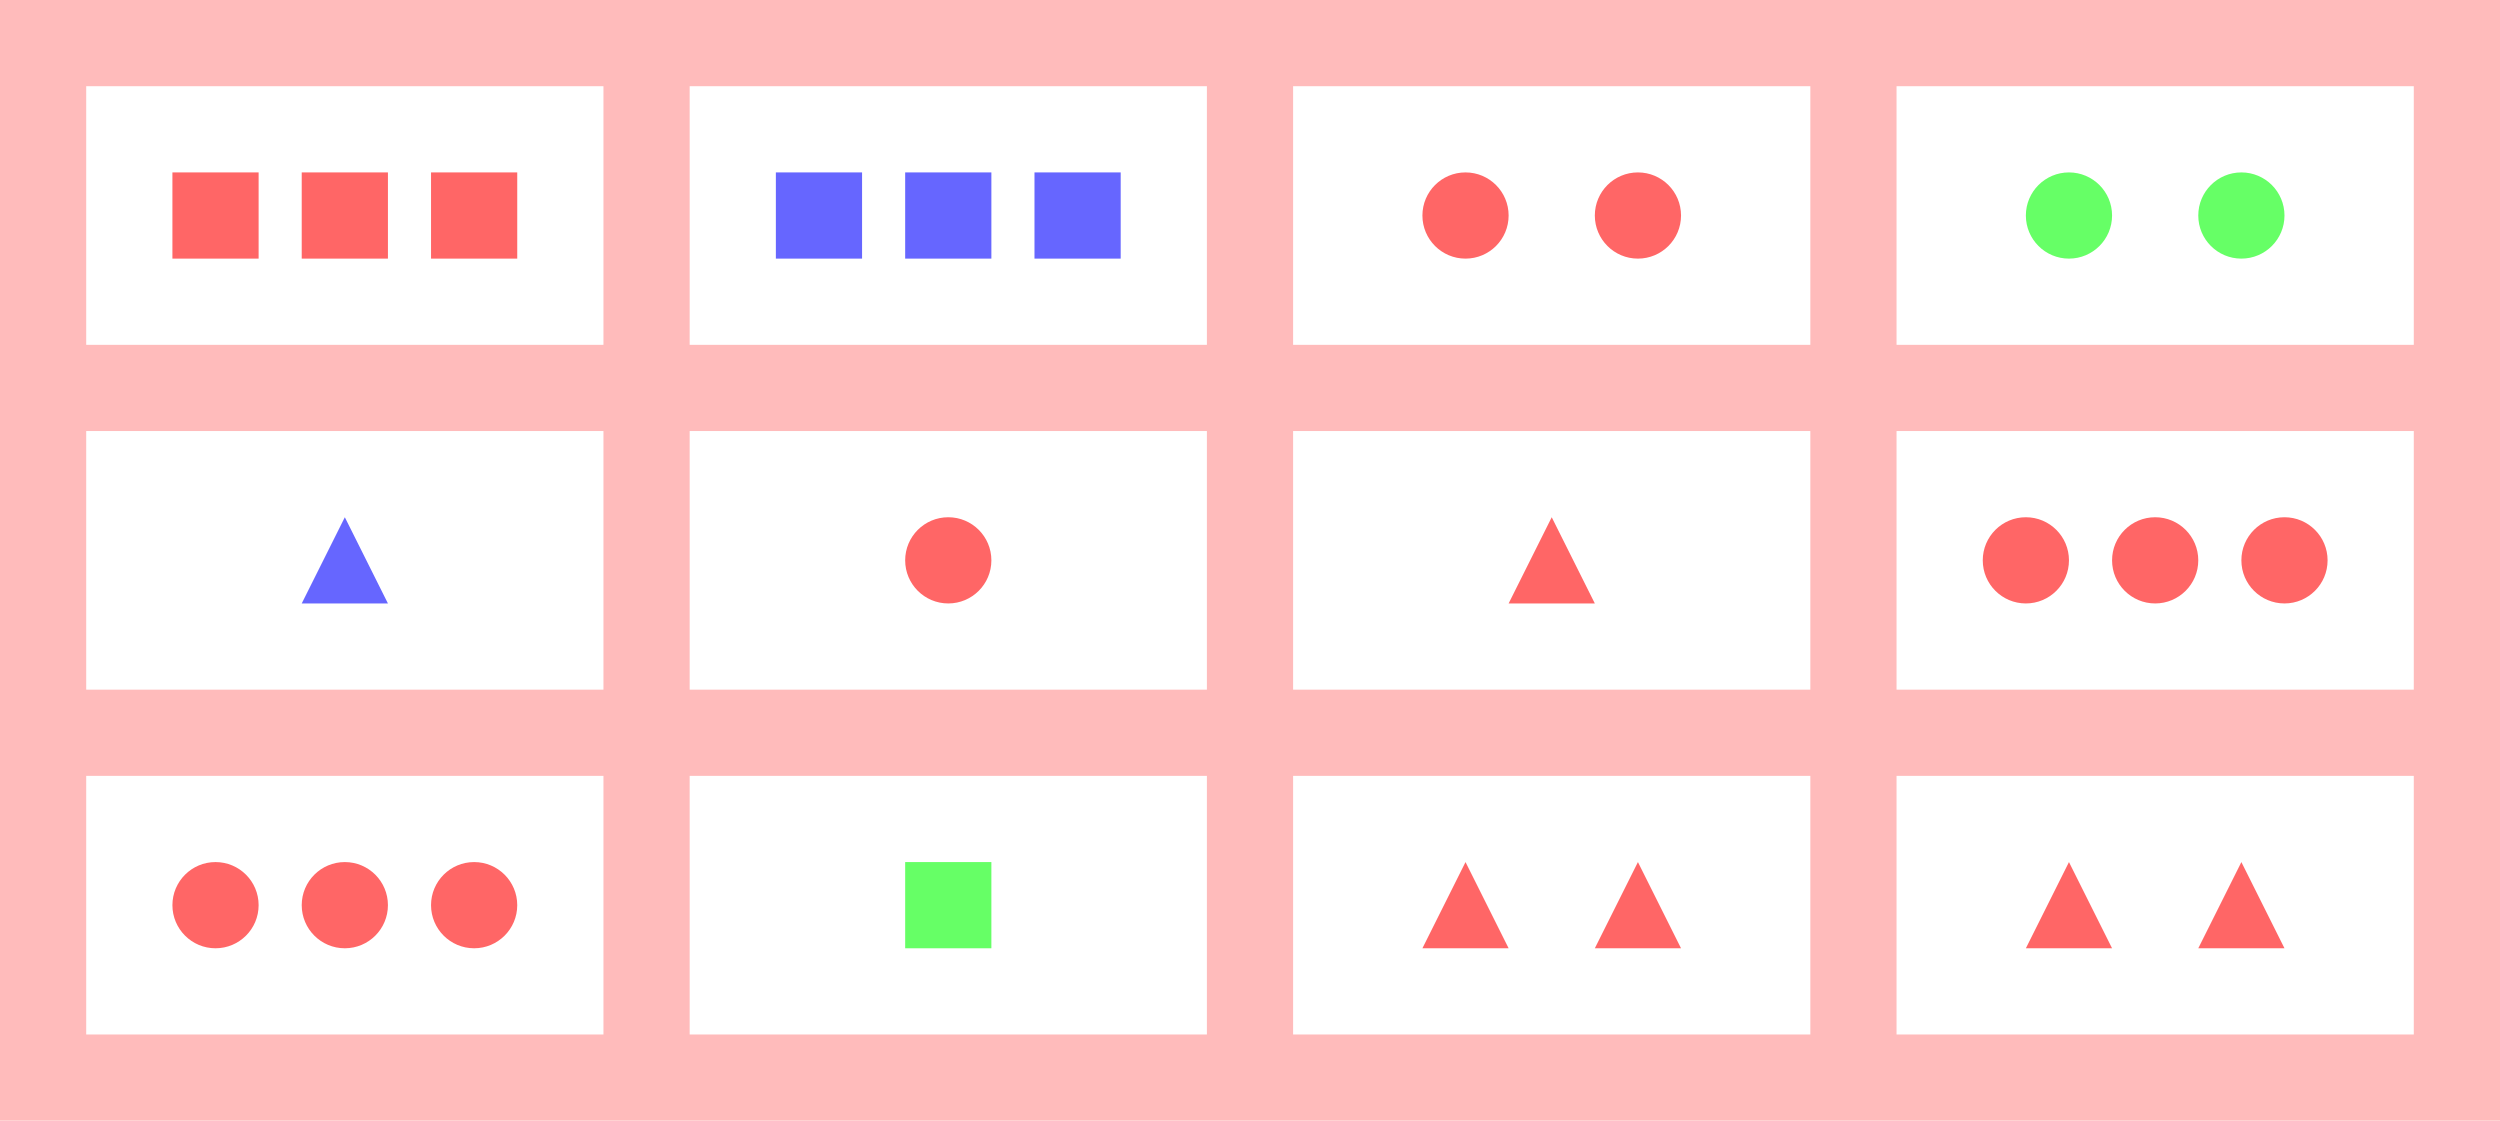 
<svg xmlns="http://www.w3.org/2000/svg"
  xmlns:xlink="http://www.w3.org/1999/xlink"
  width="580" height="260">
<pattern id="diagonalHatch" width="10" height="10" patternTransform="rotate(45 0 0)" patternUnits="userSpaceOnUse">
  <line x1="0" y1="0" x2="0" y2="10" style="stroke:black; stroke-width:1" />
</pattern>

  <rect x="0" y="0" style="fill:#FFBBBB" width="580" height="260"/>

    <rect x="20" y="20" style="fill:#FFFFFF" width="120" height="60"/>
  
      <rect x="40.0" y="40.0" style="fill:#FF6666" width="20" height="20" stroke-width="5"/>
  
      <rect x="70.0" y="40.0" style="fill:#FF6666" width="20" height="20" stroke-width="5"/>
  
      <rect x="100.0" y="40.0" style="fill:#FF6666" width="20" height="20" stroke-width="5"/>
  
    <rect x="20" y="100" style="fill:#FFFFFF" width="120" height="60"/>
  <polygon points="80.0 120.0, 90.0 140.0, 70.0 140.0" style="fill:#6666FF" stroke-width="5"/>
  
    <rect x="20" y="180" style="fill:#FFFFFF" width="120" height="60"/>
  
      <ellipse cx="50.0" cy="210.0" style="fill:#FF6666" rx="10.0" ry="10.0" stroke-width="5"/>
  
      <ellipse cx="80.0" cy="210.0" style="fill:#FF6666" rx="10.0" ry="10.0" stroke-width="5"/>
  
      <ellipse cx="110.0" cy="210.0" style="fill:#FF6666" rx="10.0" ry="10.0" stroke-width="5"/>
  
    <rect x="160" y="20" style="fill:#FFFFFF" width="120" height="60"/>
  
      <rect x="180.0" y="40.0" style="fill:#6666FF" width="20" height="20" stroke-width="5"/>
  
      <rect x="210.0" y="40.0" style="fill:#6666FF" width="20" height="20" stroke-width="5"/>
  
      <rect x="240.0" y="40.0" style="fill:#6666FF" width="20" height="20" stroke-width="5"/>
  
    <rect x="160" y="100" style="fill:#FFFFFF" width="120" height="60"/>
  
      <ellipse cx="220.0" cy="130.0" style="fill:#FF6666" rx="10.0" ry="10.0" stroke-width="5"/>
  
    <rect x="160" y="180" style="fill:#FFFFFF" width="120" height="60"/>
  
      <rect x="210.0" y="200.0" style="fill:#66FF66" width="20" height="20" stroke-width="5"/>
  
    <rect x="300" y="20" style="fill:#FFFFFF" width="120" height="60"/>
  
      <ellipse cx="340.0" cy="50.0" style="fill:#FF6666" rx="10.0" ry="10.0" stroke-width="5"/>
  
      <ellipse cx="380.0" cy="50.0" style="fill:#FF6666" rx="10.0" ry="10.0" stroke-width="5"/>
  
    <rect x="300" y="100" style="fill:#FFFFFF" width="120" height="60"/>
  <polygon points="360.0 120.0, 370.0 140.0, 350.0 140.0" style="fill:#FF6666" stroke-width="5"/>
  
    <rect x="300" y="180" style="fill:#FFFFFF" width="120" height="60"/>
  <polygon points="340.0 200.0, 350.0 220.0, 330.0 220.0" style="fill:#FF6666" stroke-width="5"/>
  <polygon points="380.0 200.0, 390.0 220.0, 370.0 220.0" style="fill:#FF6666" stroke-width="5"/>
  
    <rect x="440" y="20" style="fill:#FFFFFF" width="120" height="60"/>
  
      <ellipse cx="480.0" cy="50.0" style="fill:#66FF66" rx="10.0" ry="10.0" stroke-width="5"/>
  
      <ellipse cx="520.0" cy="50.0" style="fill:#66FF66" rx="10.0" ry="10.0" stroke-width="5"/>
  
    <rect x="440" y="100" style="fill:#FFFFFF" width="120" height="60"/>
  
      <ellipse cx="470.0" cy="130.0" style="fill:#FF6666" rx="10.0" ry="10.0" stroke-width="5"/>
  
      <ellipse cx="500.0" cy="130.0" style="fill:#FF6666" rx="10.0" ry="10.0" stroke-width="5"/>
  
      <ellipse cx="530.0" cy="130.0" style="fill:#FF6666" rx="10.0" ry="10.0" stroke-width="5"/>
  
    <rect x="440" y="180" style="fill:#FFFFFF" width="120" height="60"/>
  <polygon points="480.0 200.0, 490.0 220.0, 470.0 220.0" style="fill:#FF6666" stroke-width="5"/>
  <polygon points="520.0 200.0, 530.0 220.0, 510.0 220.0" style="fill:#FF6666" stroke-width="5"/>
  

</svg>

